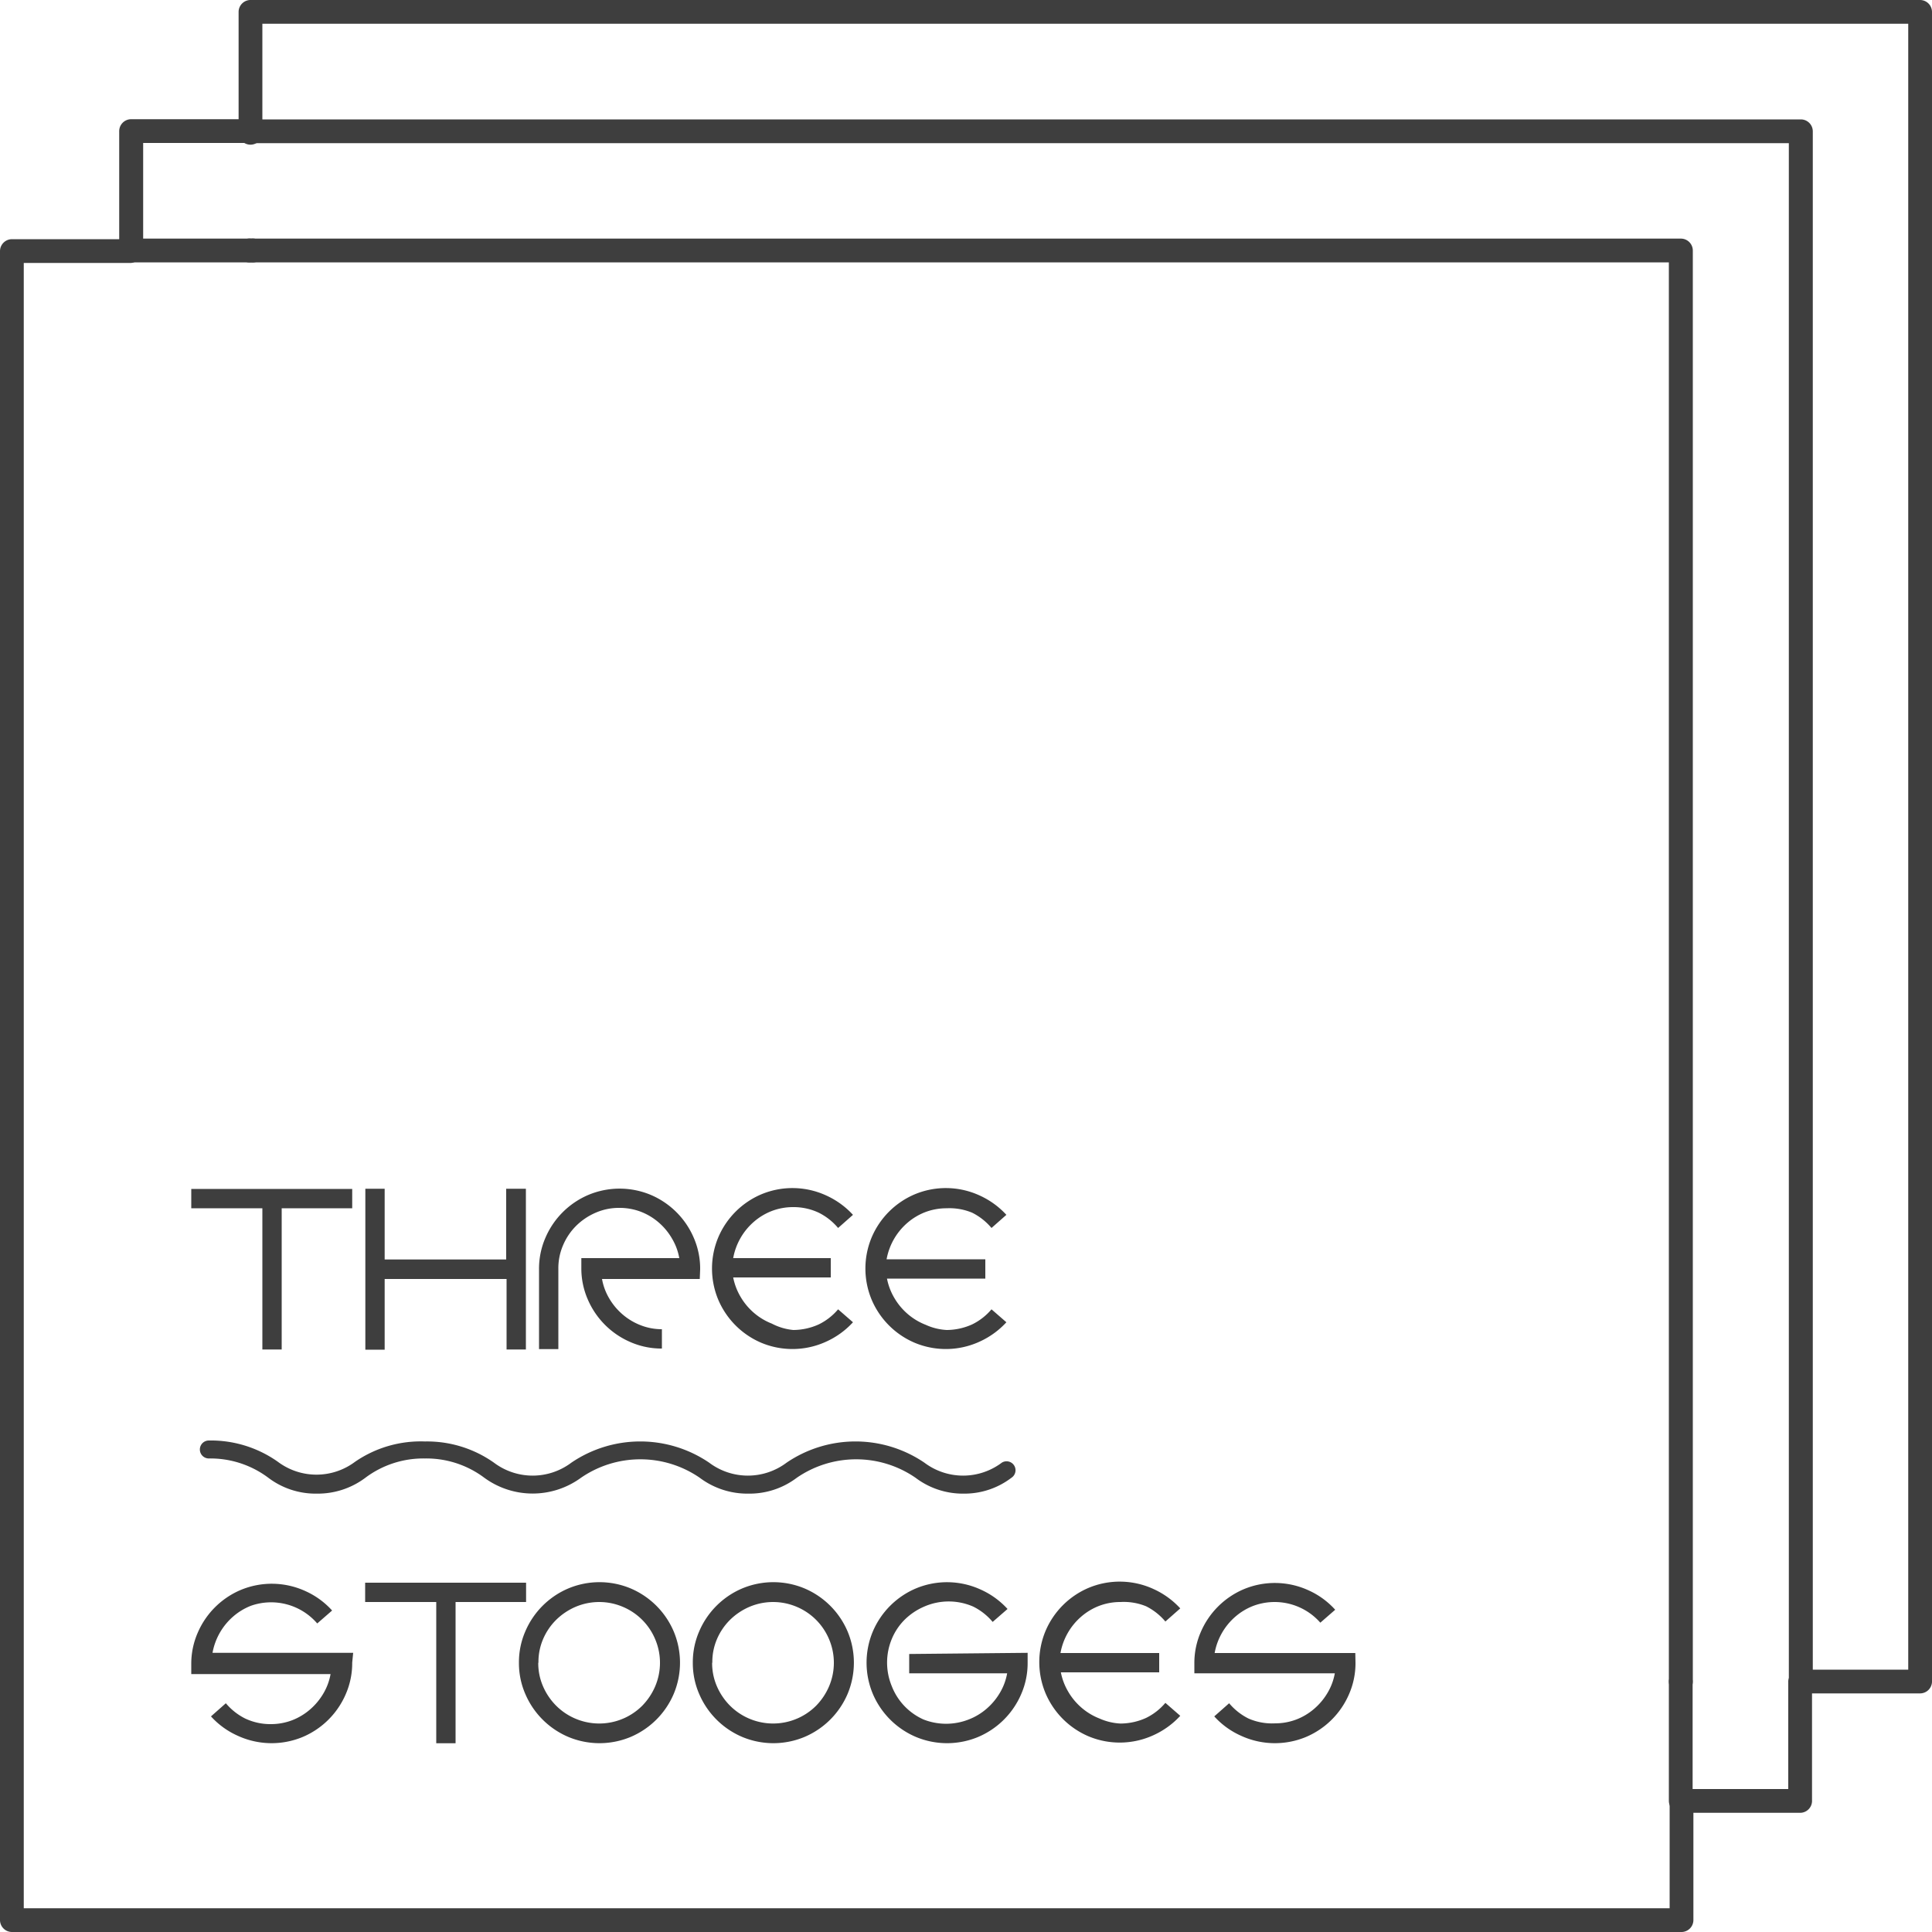 <svg xmlns="http://www.w3.org/2000/svg" viewBox="0 0 100 100"><defs><style>.cls-1{fill:#3e3e3e;}</style></defs><title>ourlogo</title><g id="图层_2" data-name="图层 2"><g id="图层_1-2" data-name="图层 1"><path class="cls-1" d="M99.38,87.65H93.21a.62.62,0,0,1,0-1.23h5.56V1.23H13.58V6.79a.62.62,0,1,1-1.23,0V.62A.62.62,0,0,1,13,0H99.38a.62.62,0,0,1,.62.62V87A.62.62,0,0,1,99.38,87.65Z"/><path class="cls-1" d="M6.79,13.58A.62.62,0,0,1,6.17,13V6.79a.62.62,0,0,1,.62-.62H13a.62.62,0,0,1,0,1.23H7.41V13A.62.62,0,0,1,6.79,13.58Z"/><path class="cls-1" d="M93.21,93.83H87a.62.62,0,0,1,0-1.23h5.56V87a.62.62,0,0,1,1.23,0v6.17A.62.62,0,0,1,93.21,93.83Z"/><path class="cls-1" d="M93.21,87.65a.62.62,0,0,1-.62-.62V7.41H13a.62.62,0,0,1,0-1.23H93.21a.62.62,0,0,1,.62.62V87A.62.62,0,0,1,93.21,87.65Z"/><path class="cls-1" d="M87,87.65a.62.62,0,0,1-.62-.62V13.58H13a.62.62,0,1,1,0-1.23H87a.62.62,0,0,1,.62.62V87A.62.62,0,0,1,87,87.65Z"/><path class="cls-1" d="M13,13.58H6.79a.62.62,0,1,1,0-1.23H13a.62.62,0,1,1,0,1.23Z"/><path class="cls-1" d="M87,100H.62A.62.62,0,0,1,0,99.38V13a.62.62,0,0,1,.62-.62H6.79a.62.62,0,0,1,0,1.23H1.23V98.77H86.42V93.21a.62.62,0,0,1,1.23,0v6.17A.62.62,0,0,1,87,100Z"/><path class="cls-1" d="M87,93.83a.62.62,0,0,1-.62-.62V87a.62.62,0,0,1,1.23,0v6.17A.62.62,0,0,1,87,93.83Z"/><path class="cls-1" d="M18.23,62.54H14.58v7.31h-1V62.54H9.9v-1h8.33Z"/><path class="cls-1" d="M27.22,61.53v8.32h-1V66.2H19.91v3.66h-1V61.53h1v3.66H26.2V61.53Z"/><path class="cls-1" d="M36.22,66.2H31.16a3,3,0,0,0,.37,1,3.26,3.26,0,0,0,.69.83,3.21,3.21,0,0,0,.93.56,3,3,0,0,0,1.11.21v1a4,4,0,0,1-1.62-.33,4.21,4.21,0,0,1-2.22-2.22,4,4,0,0,1-.33-1.62v-.51h5.07a3,3,0,0,0-.37-1,3.23,3.23,0,0,0-.69-.84,3.14,3.14,0,0,0-.93-.56,3.08,3.08,0,0,0-1.11-.2,3,3,0,0,0-1.23.25,3.27,3.27,0,0,0-1,.67,3.14,3.14,0,0,0-.68,1,3,3,0,0,0-.25,1.22v4.17h-1V65.69a4,4,0,0,1,.33-1.62,4.21,4.21,0,0,1,2.22-2.22,4.18,4.18,0,0,1,3.24,0,4.21,4.21,0,0,1,2.22,2.22,4,4,0,0,1,.33,1.62Z"/><path class="cls-1" d="M41.06,68.84a3.23,3.23,0,0,0,1.32-.29,3.08,3.08,0,0,0,1-.78l.77.67a4.27,4.27,0,0,1-1.38,1,4.18,4.18,0,0,1-3.37.06,4.21,4.21,0,0,1-2.22-2.22,4.18,4.18,0,0,1,0-3.24,4.21,4.21,0,0,1,2.22-2.22,4.18,4.18,0,0,1,3.37.06,4.27,4.27,0,0,1,1.38,1l-.77.68a3.13,3.13,0,0,0-1-.79,3.05,3.05,0,0,0-1.32-.29,3.08,3.08,0,0,0-1.11.2,3.13,3.13,0,0,0-.93.56,3.25,3.25,0,0,0-1.07,1.88H43v1H37.95a3.15,3.15,0,0,0,.38,1,3.26,3.26,0,0,0,.69.83,3.21,3.21,0,0,0,.93.56A3,3,0,0,0,41.06,68.84Z"/><path class="cls-1" d="M49,68.84a3.23,3.23,0,0,0,1.32-.29,3.08,3.08,0,0,0,1-.78l.77.67a4.27,4.27,0,0,1-1.38,1,4.18,4.18,0,0,1-3.37.06,4.21,4.21,0,0,1-2.22-2.22,4.18,4.18,0,0,1,0-3.24,4.21,4.21,0,0,1,2.22-2.22,4.18,4.18,0,0,1,3.37.06,4.27,4.27,0,0,1,1.38,1l-.77.68a3.13,3.13,0,0,0-1-.79A3.05,3.05,0,0,0,49,62.54a3.08,3.08,0,0,0-1.11.2,3.13,3.13,0,0,0-.93.56,3.25,3.25,0,0,0-1.07,1.88H51v1H45.91a3.15,3.15,0,0,0,.38,1,3.26,3.26,0,0,0,.69.83,3.21,3.21,0,0,0,.93.56A3,3,0,0,0,49,68.84Z"/><path class="cls-1" d="M18.23,86.06a4,4,0,0,1-.33,1.62,4.21,4.21,0,0,1-2.22,2.22,4.19,4.19,0,0,1-3.38-.06,4.13,4.13,0,0,1-1.38-1l.77-.68a3.14,3.14,0,0,0,1,.79,3.05,3.05,0,0,0,1.32.29,3.08,3.08,0,0,0,1.11-.2,3.14,3.14,0,0,0,.93-.56,3.27,3.27,0,0,0,.69-.83,3,3,0,0,0,.37-1H9.9v-.51a4,4,0,0,1,.33-1.62,4.21,4.21,0,0,1,2.22-2.22,4.18,4.18,0,0,1,3.37.06,4.15,4.15,0,0,1,1.37,1l-.77.67A3.15,3.15,0,0,0,13,83.11a3.13,3.13,0,0,0-.93.56A3.25,3.25,0,0,0,11,85.55h7.28Z"/><path class="cls-1" d="M27.23,82.92H23.58v7.31h-1V82.92H18.9v-1h8.33Z"/><path class="cls-1" d="M26.86,86.06a4,4,0,0,1,.33-1.62,4.21,4.21,0,0,1,2.22-2.22,4.18,4.18,0,0,1,3.24,0,4.21,4.21,0,0,1,2.22,2.22,4.18,4.18,0,0,1,0,3.24,4.21,4.21,0,0,1-2.22,2.22,4.18,4.18,0,0,1-3.24,0,4.21,4.21,0,0,1-2.22-2.22A4,4,0,0,1,26.86,86.06Zm1,0a3,3,0,0,0,.25,1.23,3.23,3.23,0,0,0,.68,1,3.14,3.14,0,0,0,1,.67,3.15,3.15,0,0,0,3.45-.67,3.27,3.27,0,0,0,.67-1,3.12,3.12,0,0,0,0-2.45,3.13,3.13,0,0,0-1.67-1.67,3.13,3.13,0,0,0-2.45,0,3.27,3.27,0,0,0-1,.67,3.14,3.14,0,0,0-.68,1A3,3,0,0,0,27.87,86.06Z"/><path class="cls-1" d="M35.86,86.06a4,4,0,0,1,.33-1.62,4.21,4.21,0,0,1,2.22-2.22,4.18,4.18,0,0,1,3.24,0,4.21,4.21,0,0,1,2.22,2.22,4.18,4.18,0,0,1,0,3.24,4.21,4.21,0,0,1-2.22,2.22,4.18,4.18,0,0,1-3.24,0,4.21,4.21,0,0,1-2.22-2.22A4,4,0,0,1,35.86,86.06Zm1,0a3,3,0,0,0,.25,1.23,3.23,3.23,0,0,0,.68,1,3.14,3.14,0,0,0,1,.67,3.15,3.15,0,0,0,3.45-.67,3.27,3.27,0,0,0,.67-1,3.12,3.12,0,0,0,0-2.45,3.13,3.13,0,0,0-1.67-1.67,3.13,3.13,0,0,0-2.45,0,3.27,3.27,0,0,0-1,.67,3.14,3.14,0,0,0-.68,1A3,3,0,0,0,36.87,86.06Z"/><path class="cls-1" d="M53.19,85.55v.51a4,4,0,0,1-.33,1.62,4.21,4.21,0,0,1-2.22,2.22,4.18,4.18,0,0,1-3.24,0,4.21,4.21,0,0,1-2.22-2.22,4.18,4.18,0,0,1,0-3.24,4.21,4.21,0,0,1,2.22-2.22,4.18,4.18,0,0,1,3.37.06,4.2,4.2,0,0,1,1.38,1l-.77.67a3.13,3.13,0,0,0-1-.79,3.16,3.16,0,0,0-2.55,0,3.27,3.27,0,0,0-1,.67,3.06,3.06,0,0,0-.67,1,3.19,3.19,0,0,0,0,2.45A3.13,3.13,0,0,0,47.8,89a3.2,3.2,0,0,0,2.34,0,3.14,3.14,0,0,0,.93-.56,3.27,3.27,0,0,0,.69-.83,3,3,0,0,0,.37-1H47.06v-1Z"/><path class="cls-1" d="M58,89.21a3.23,3.23,0,0,0,1.32-.29,3.08,3.08,0,0,0,1-.78l.77.67a4.27,4.27,0,0,1-1.38,1,4.18,4.18,0,0,1-3.37.06,4.21,4.21,0,0,1-2.22-2.22,4.18,4.18,0,0,1,0-3.24,4.21,4.21,0,0,1,2.22-2.22,4.18,4.18,0,0,1,3.37.06,4.27,4.27,0,0,1,1.38,1l-.77.68a3.13,3.13,0,0,0-1-.79A3.05,3.05,0,0,0,58,82.92a3.08,3.08,0,0,0-1.11.2,3.13,3.13,0,0,0-.93.56,3.25,3.25,0,0,0-1.07,1.88H60v1H54.91a3.15,3.15,0,0,0,.38,1,3.26,3.26,0,0,0,.69.83,3.21,3.21,0,0,0,.93.56A3,3,0,0,0,58,89.21Z"/><path class="cls-1" d="M70.16,86.06a4,4,0,0,1-.33,1.62,4.21,4.21,0,0,1-2.22,2.22,4.19,4.19,0,0,1-3.38-.06,4.13,4.13,0,0,1-1.38-1l.77-.68a3.14,3.14,0,0,0,1,.79A3.05,3.05,0,0,0,66,89.2,3.08,3.08,0,0,0,67.1,89a3.14,3.14,0,0,0,.93-.56,3.27,3.27,0,0,0,.69-.83,3,3,0,0,0,.37-1H61.82v-.51a4,4,0,0,1,.33-1.62,4.21,4.21,0,0,1,2.22-2.22,4.18,4.18,0,0,1,3.37.06,4.15,4.15,0,0,1,1.37,1l-.77.67a3.15,3.15,0,0,0-3.47-.87,3.13,3.13,0,0,0-.93.56,3.25,3.25,0,0,0-1.07,1.88h7.28Z"/><path class="cls-1" d="M49.9,77.31a4.05,4.05,0,0,1-2.51-.82,5.42,5.42,0,0,0-6.15,0,4.05,4.05,0,0,1-2.51.82,4.1,4.1,0,0,1-2.51-.82,5.42,5.42,0,0,0-6.15,0,4.24,4.24,0,0,1-5,0,5,5,0,0,0-3.08-1,5,5,0,0,0-3.08,1,4.1,4.1,0,0,1-2.51.82,4.05,4.05,0,0,1-2.51-.82,5,5,0,0,0-3.08-1,.46.46,0,1,1,0-.93,6,6,0,0,1,3.57,1.1,3.33,3.33,0,0,0,4,0A6,6,0,0,1,22,74.61a6,6,0,0,1,3.57,1.1,3.33,3.33,0,0,0,4,0,6.34,6.34,0,0,1,7.14,0,3.33,3.33,0,0,0,4,0,6.34,6.34,0,0,1,7.14,0,3.33,3.33,0,0,0,4,0,.46.46,0,0,1,.5.78A4,4,0,0,1,49.9,77.31Z"/></g></g></svg>